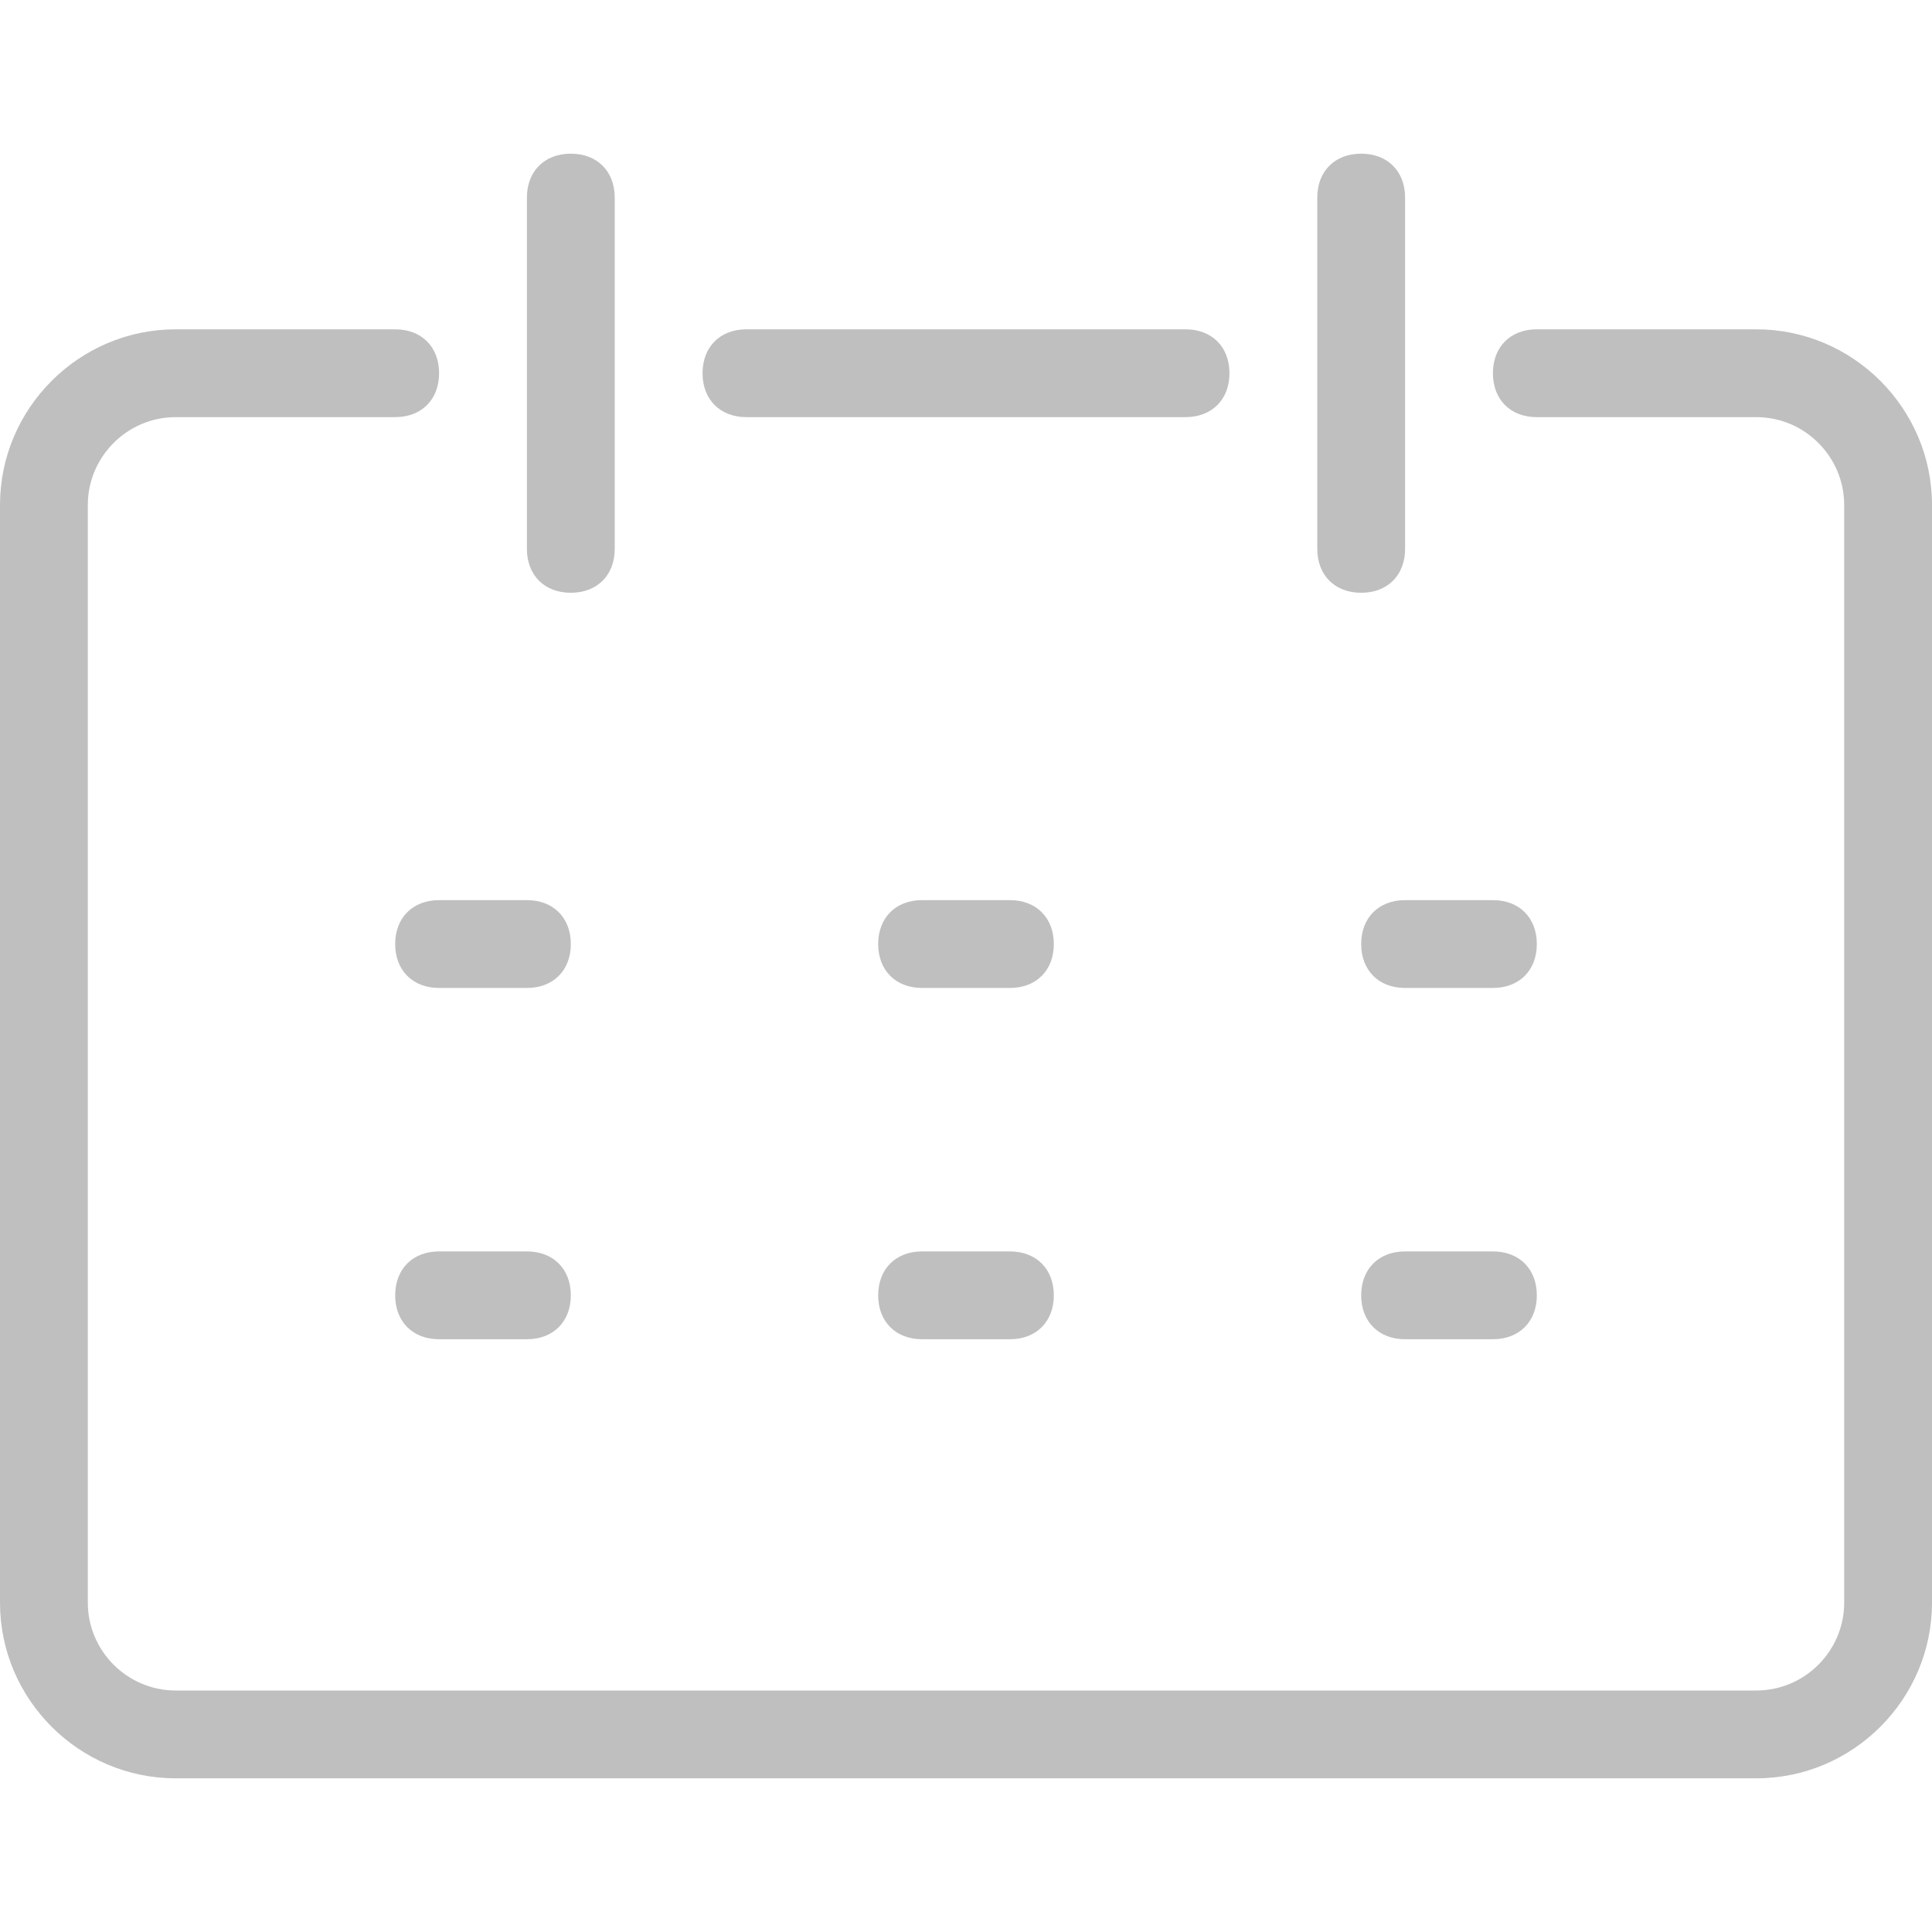 <svg t="1522748900614" class="icon" viewBox="0 0 1024 1024" version="1.1" xmlns="http://www.w3.org/2000/svg" p-id="3343" height="200" width="200"><path d="M791.273 477.091h-46.545c-13.964 0-23.273 9.309-23.273 23.273s9.309 23.273 23.273 23.273h46.545c13.964 0 23.273-9.309 23.273-23.273s-9.309-23.273-23.273-23.273z m-256 0h-46.545c-13.964 0-23.273 9.309-23.273 23.273s9.309 23.273 23.273 23.273h46.545c13.964 0 23.273-9.309 23.273-23.273s-9.309-23.273-23.273-23.273z m-139.636-256h232.727c13.964 0 23.273-9.309 23.273-23.273s-9.309-23.273-23.273-23.273H395.636c-13.964 0-23.273 9.309-23.273 23.273s9.309 23.273 23.273 23.273z m139.636 442.182h-46.545c-13.964 0-23.273 9.309-23.273 23.273s9.309 23.273 23.273 23.273h46.545c13.964 0 23.273-9.309 23.273-23.273s-9.309-23.273-23.273-23.273z m186.182-349.091c13.964 0 23.273-9.309 23.273-23.273v-186.182c0-13.964-9.309-23.273-23.273-23.273s-23.273 9.309-23.273 23.273v186.182c0 13.964 9.309 23.273 23.273 23.273z m-418.909 0c13.964 0 23.273-9.309 23.273-23.273v-186.182c0-13.964-9.309-23.273-23.273-23.273s-23.273 9.309-23.273 23.273v186.182c0 13.964 9.309 23.273 23.273 23.273z m628.364-139.636h-116.364c-13.964 0-23.273 9.309-23.273 23.273s9.309 23.273 23.273 23.273h116.364c25.6 0 46.545 20.945 46.545 46.545v581.818c0 25.6-20.945 46.545-46.545 46.545H93.091c-25.6 0-46.545-20.945-46.545-46.545v-581.818c0-25.6 20.945-46.545 46.545-46.545h116.364c13.964 0 23.273-9.309 23.273-23.273s-9.309-23.273-23.273-23.273H93.091c-51.2 0-93.091 41.891-93.091 93.091v581.818c0 51.2 41.891 93.091 93.091 93.091h837.818c51.2 0 93.091-41.891 93.091-93.091v-581.818c0-51.2-41.891-93.091-93.091-93.091z m-651.636 488.727h-46.545c-13.964 0-23.273 9.309-23.273 23.273s9.309 23.273 23.273 23.273h46.545c13.964 0 23.273-9.309 23.273-23.273s-9.309-23.273-23.273-23.273z m-69.818-162.909c0 13.964 9.309 23.273 23.273 23.273h46.545c13.964 0 23.273-9.309 23.273-23.273s-9.309-23.273-23.273-23.273h-46.545c-13.964 0-23.273 9.309-23.273 23.273z m581.818 162.909h-46.545c-13.964 0-23.273 9.309-23.273 23.273s9.309 23.273 23.273 23.273h46.545c13.964 0 23.273-9.309 23.273-23.273s-9.309-23.273-23.273-23.273z" fill="#bfbfbf" p-id="3344"></path></svg>